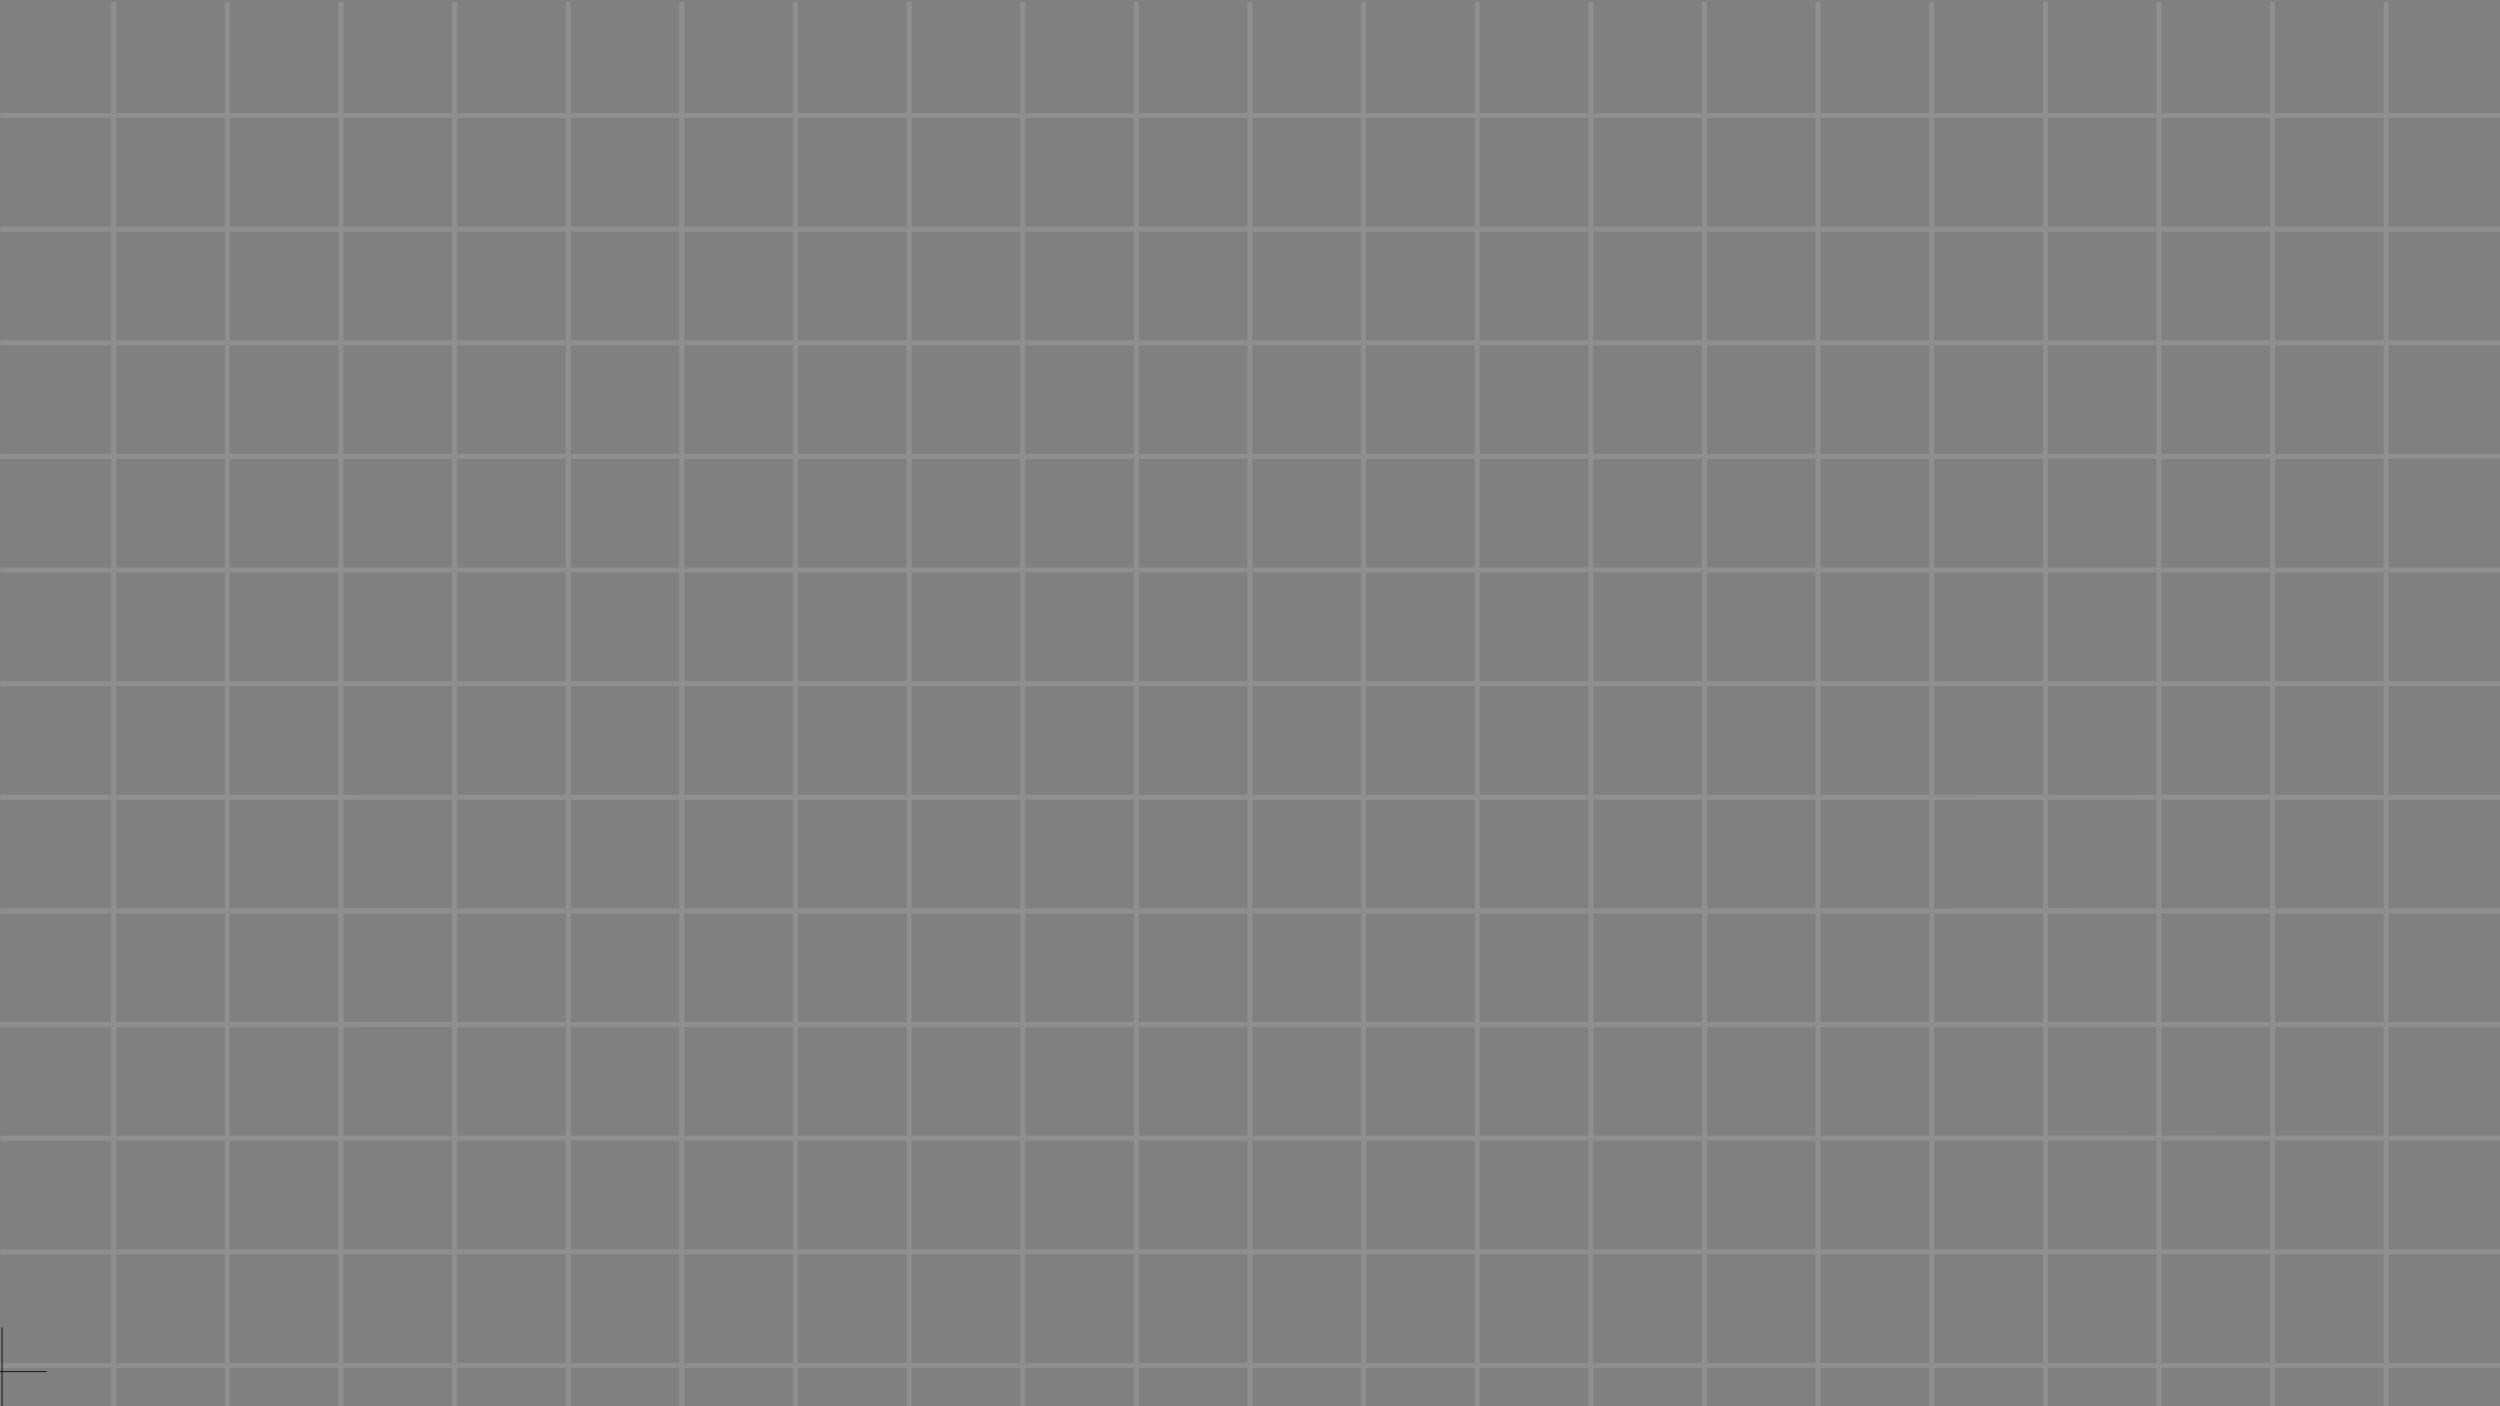 <svg xmlns="http://www.w3.org/2000/svg" xmlns:xlink="http://www.w3.org/1999/xlink" width="1920" zoomAndPan="magnify" viewBox="0 0 1440 810" height="1080" preserveAspectRatio="xMidYMid meet" version="1.0"><rect x="0" y="0" width="1440" height="810" fill="#808080" stroke="none"/><defs><filter x="0%" y="0%" width="100%" height="100%" id="bf58a2cf86"><feColorMatrix values="0 0 0 0 1 0 0 0 0 1 0 0 0 0 1 0 0 0 1 0" color-interpolation-filters="sRGB"/></filter><mask id="daab5ff100"><g filter="url(#bf58a2cf86)"><rect x="-144" width="1728" fill="#000000" y="-81" height="972" fill-opacity="0.12"/></g></mask><clipPath id="46be1e27c8"><path d="M 0 1 L 1439.996 1 L 1439.996 810 L 0 810 Z M 0 1 " clip-rule="nonzero"/></clipPath><clipPath id="8eca762eab"><rect x="0" width="1440" y="0" height="810"/></clipPath><clipPath id="7ad234c0ca"><path d="M 0 764.461 L 2 764.461 L 2 810 L 0 810 Z M 0 764.461 " clip-rule="nonzero"/></clipPath><clipPath id="c62f767150"><path d="M 0 789 L 26.766 789 L 26.766 791 L 0 791 Z M 0 789 " clip-rule="nonzero"/></clipPath></defs><g mask="url(#daab5ff100)"><g transform="matrix(1, 0, 0, 1, 0, 0)"><g clip-path="url(#8eca762eab)"><g clip-path="url(#46be1e27c8)"><path fill="#ffffff" d="M 66.957 1.113 L 64.039 1.113 L 64.039 65.105 L -0.004 65.105 L -0.004 68.023 L 63.992 68.023 L 63.992 130.547 L -0.004 130.547 L -0.004 133.465 L 63.992 133.465 L 63.992 196 L -0.004 196 L -0.004 198.918 L 63.992 198.918 L 63.992 261.445 L -0.004 261.445 L -0.004 264.359 L 63.992 264.359 L 63.992 326.91 L -0.004 326.91 L -0.004 329.824 L 63.992 329.824 L 63.992 392.352 L -0.004 392.352 L -0.004 395.27 L 63.992 395.27 L 63.992 457.793 L -0.004 457.793 L -0.004 460.711 L 63.992 460.711 L 63.992 523.258 L -0.004 523.258 L -0.004 526.176 L 63.992 526.176 L 63.992 588.699 L -0.004 588.699 L -0.004 591.617 L 63.992 591.617 L 63.992 654.188 L -0.004 654.188 L -0.004 657.105 L 63.992 657.105 L 63.992 719.652 L -0.004 719.652 L -0.004 722.57 L 63.992 722.57 L 63.992 785.094 L -0.004 785.094 L -0.004 788.012 L 63.992 788.012 L 63.992 850.547 L -0.004 850.547 L -0.004 853.465 L 63.992 853.465 L 63.992 915.988 L -0.004 915.988 L -0.004 918.906 L 63.992 918.906 L 63.992 982.902 L 66.91 982.902 L 66.91 918.906 L 129.527 918.906 L 129.527 982.902 L 132.445 982.902 L 132.445 918.906 L 194.875 918.906 L 194.875 982.902 L 197.793 982.902 L 197.793 918.906 L 260.328 918.906 L 260.328 982.902 L 263.246 982.902 L 263.246 918.906 L 325.84 918.906 L 325.84 982.902 L 328.758 982.902 L 328.758 918.906 L 391.293 918.906 L 391.293 982.902 L 394.211 982.902 L 394.211 918.906 L 456.734 918.906 L 456.734 982.902 L 459.652 982.902 L 459.652 918.906 L 522.176 918.906 L 522.176 982.902 L 525.117 982.902 L 525.117 918.906 L 587.664 918.906 L 587.664 982.902 L 590.582 982.902 L 590.582 918.906 L 653.086 918.906 L 653.086 982.902 L 656 982.902 L 656 918.906 L 718.539 918.906 L 718.539 982.902 L 721.457 982.902 L 721.457 918.906 L 783.992 918.906 L 783.992 982.902 L 786.91 982.902 L 786.91 918.906 L 849.434 918.906 L 849.434 982.902 L 852.352 982.902 L 852.352 918.906 L 914.875 918.906 L 914.875 982.902 L 917.793 982.902 L 917.793 918.906 L 980.34 918.906 L 980.34 982.902 L 983.258 982.902 L 983.258 918.906 L 1045.793 918.906 L 1045.793 982.902 L 1048.711 982.902 L 1048.711 918.906 L 1111.234 918.906 L 1111.234 982.902 L 1114.152 982.902 L 1114.152 918.906 L 1176.688 918.906 L 1176.688 982.902 L 1179.605 982.902 L 1179.605 918.906 L 1242.141 918.906 L 1242.141 982.902 L 1245.059 982.902 L 1245.059 918.906 L 1307.586 918.906 L 1307.586 982.902 L 1310.465 982.902 L 1310.465 918.906 L 1373.039 918.906 L 1373.039 982.902 L 1375.953 982.902 L 1375.953 918.906 L 1439.996 918.906 L 1439.996 915.988 L 1375.953 915.988 L 1375.953 853.418 L 1439.996 853.418 L 1439.996 850.5 L 1375.953 850.5 L 1375.953 787.965 L 1439.996 787.965 L 1439.996 785.047 L 1375.953 785.047 L 1375.953 722.523 L 1439.996 722.523 L 1439.996 719.605 L 1375.953 719.605 L 1375.953 657.059 L 1439.996 657.059 L 1439.996 654.188 L 1375.953 654.188 L 1375.953 591.617 L 1439.996 591.617 L 1439.996 588.699 L 1375.953 588.699 L 1375.953 526.176 L 1439.996 526.176 L 1439.996 523.258 L 1375.953 523.258 L 1375.953 460.711 L 1439.996 460.711 L 1439.996 457.793 L 1375.953 457.793 L 1375.953 395.27 L 1439.996 395.27 L 1439.996 392.352 L 1375.953 392.352 L 1375.953 329.777 L 1439.996 329.777 L 1439.996 326.863 L 1375.953 326.863 L 1375.953 264.312 L 1439.996 264.312 L 1439.996 261.398 L 1375.953 261.398 L 1375.953 198.918 L 1439.996 198.918 L 1439.996 196 L 1375.953 196 L 1375.953 133.465 L 1439.996 133.465 L 1439.996 130.547 L 1375.953 130.547 L 1375.953 68.023 L 1439.996 68.023 L 1439.996 65.105 L 1375.953 65.105 L 1375.953 1.113 L 1373.039 1.113 L 1373.039 65.105 L 1310.465 65.105 L 1310.465 1.113 L 1307.551 1.113 L 1307.551 65.105 L 1245.023 65.105 L 1245.023 1.113 L 1242.105 1.113 L 1242.105 65.105 L 1179.57 65.105 L 1179.57 1.113 L 1176.652 1.113 L 1176.652 65.105 L 1114.117 65.105 L 1114.117 1.113 L 1111.199 1.113 L 1111.199 65.105 L 1048.676 65.105 L 1048.676 1.113 L 1045.758 1.113 L 1045.758 65.105 L 983.258 65.105 L 983.258 1.113 L 980.34 1.113 L 980.34 65.105 L 917.805 65.105 L 917.805 1.113 L 914.887 1.113 L 914.887 65.105 L 852.352 65.105 L 852.352 1.113 L 849.434 1.113 L 849.434 65.105 L 786.91 65.105 L 786.91 1.113 L 783.992 1.113 L 783.992 65.105 L 721.457 65.105 L 721.457 1.113 L 718.539 1.113 L 718.539 65.105 L 656 65.105 L 656 1.113 L 653.086 1.113 L 653.086 65.105 L 590.559 65.105 L 590.559 1.113 L 587.641 1.113 L 587.641 65.105 L 525.117 65.105 L 525.117 1.113 L 522.199 1.113 L 522.199 65.105 L 459.652 65.105 L 459.652 1.113 L 456.734 1.113 L 456.734 65.105 L 394.211 65.105 L 394.211 1.113 L 391.293 1.113 L 391.293 65.105 L 328.758 65.105 L 328.758 1.113 L 325.84 1.113 L 325.84 65.105 L 263.305 65.105 L 263.305 1.113 L 260.387 1.113 L 260.387 65.105 L 197.852 65.105 L 197.852 1.113 L 194.875 1.113 L 194.875 65.105 L 132.352 65.105 L 132.352 1.113 L 129.434 1.113 L 129.434 65.105 L 66.898 65.105 Z M 66.957 133.465 L 129.527 133.465 L 129.527 196 L 66.992 196 Z M 194.934 133.465 L 194.934 196 L 132.41 196 L 132.41 133.465 Z M 260.387 133.465 L 260.387 196 L 197.852 196 L 197.852 133.465 Z M 325.84 133.465 L 325.84 196 L 263.305 196 L 263.305 133.465 Z M 391.293 133.465 L 391.293 196 L 328.758 196 L 328.758 133.465 Z M 456.734 133.465 L 456.734 196 L 394.211 196 L 394.211 133.465 Z M 522.176 133.465 L 522.176 196 L 459.652 196 L 459.652 133.465 Z M 587.645 133.465 L 587.645 196 L 525.117 196 L 525.117 133.465 Z M 653.086 133.465 L 653.086 196 L 590.559 196 L 590.559 133.465 Z M 718.539 133.465 L 718.539 196 L 656 196 L 656 133.465 Z M 783.992 133.465 L 783.992 196 L 721.457 196 L 721.457 133.465 Z M 849.434 133.465 L 849.434 196 L 786.91 196 L 786.91 133.465 Z M 914.887 133.465 L 914.887 196 L 852.352 196 L 852.352 133.465 Z M 980.34 133.465 L 980.34 196 L 917.805 196 L 917.805 133.465 Z M 1045.793 133.465 L 1045.793 196 L 983.258 196 L 983.258 133.465 Z M 1111.234 133.465 L 1111.234 196 L 1048.711 196 L 1048.711 133.465 Z M 1176.688 133.465 L 1176.688 196 L 1114.152 196 L 1114.152 133.465 Z M 1242.141 133.465 L 1242.141 196 L 1179.605 196 L 1179.605 133.465 Z M 1307.586 133.465 L 1307.586 196 L 1245.059 196 L 1245.059 133.465 Z M 1245.059 850.5 L 1245.059 787.965 L 1307.586 787.965 L 1307.586 850.5 Z M 1179.605 850.5 L 1179.605 787.965 L 1242.141 787.965 L 1242.141 850.5 Z M 1114.152 850.5 L 1114.152 787.965 L 1176.688 787.965 L 1176.688 850.5 Z M 1048.711 850.5 L 1048.711 787.965 L 1111.234 787.965 L 1111.234 850.5 Z M 983.258 850.5 L 983.258 787.965 L 1045.793 787.965 L 1045.793 850.5 Z M 917.805 850.5 L 917.805 787.965 L 980.34 787.965 L 980.34 850.5 Z M 852.352 850.5 L 852.352 787.965 L 914.875 787.965 L 914.875 850.5 Z M 786.91 850.5 L 786.91 787.965 L 849.434 787.965 L 849.434 850.5 Z M 721.457 850.5 L 721.457 787.965 L 783.992 787.965 L 783.992 850.5 Z M 656 850.5 L 656 787.965 L 718.539 787.965 L 718.539 850.5 Z M 590.559 850.5 L 590.559 787.965 L 653.086 787.965 L 653.086 850.5 Z M 525.094 850.5 L 525.094 787.965 L 587.645 787.965 L 587.645 850.5 Z M 459.652 850.5 L 459.652 787.965 L 522.176 787.965 L 522.176 850.5 Z M 394.211 850.5 L 394.211 787.965 L 456.734 787.965 L 456.734 850.5 Z M 328.758 850.5 L 328.758 787.965 L 391.293 787.965 L 391.293 850.5 Z M 263.305 850.5 L 263.305 787.965 L 325.84 787.965 L 325.84 850.5 Z M 197.852 850.5 L 197.852 787.965 L 260.387 787.965 L 260.387 850.5 Z M 132.41 850.5 L 132.41 787.965 L 194.875 787.965 L 194.875 850.5 Z M 194.875 198.918 L 194.875 261.445 L 132.352 261.445 L 132.352 198.918 Z M 260.328 198.918 L 260.328 261.445 L 197.793 261.445 L 197.793 198.918 Z M 325.781 198.918 L 325.781 261.445 L 263.246 261.445 L 263.246 198.918 Z M 391.234 198.918 L 391.234 261.445 L 328.699 261.445 L 328.699 198.918 Z M 456.676 198.918 L 456.676 261.445 L 394.152 261.445 L 394.152 198.918 Z M 522.117 198.918 L 522.117 261.445 L 459.652 261.445 L 459.652 198.918 Z M 587.586 198.918 L 587.586 261.445 L 525.117 261.445 L 525.117 198.918 Z M 653.027 198.918 L 653.027 261.445 L 590.5 261.445 L 590.5 198.918 Z M 718.48 198.918 L 718.48 261.445 L 655.945 261.445 L 655.945 198.918 Z M 783.934 198.918 L 783.934 261.445 L 721.398 261.445 L 721.398 198.918 Z M 849.375 198.918 L 849.375 261.445 L 786.852 261.445 L 786.852 198.918 Z M 914.828 198.918 L 914.828 261.445 L 852.293 261.445 L 852.293 198.918 Z M 980.281 198.918 L 980.281 261.445 L 917.746 261.445 L 917.746 198.918 Z M 1045.734 198.918 L 1045.734 261.445 L 983.258 261.445 L 983.258 198.918 Z M 1111.176 198.918 L 1111.176 261.445 L 1048.652 261.445 L 1048.652 198.918 Z M 1176.629 198.918 L 1176.629 261.445 L 1114.094 261.445 L 1114.094 198.918 Z M 1242.086 198.918 L 1242.086 261.445 L 1179.547 261.445 L 1179.547 198.918 Z M 1179.547 785.047 L 1179.547 722.523 L 1242.141 722.523 L 1242.141 785.047 Z M 1114.094 785.047 L 1114.094 722.523 L 1176.688 722.523 L 1176.688 785.047 Z M 1048.652 785.047 L 1048.652 722.523 L 1111.234 722.523 L 1111.234 785.047 Z M 983.199 785.047 L 983.199 722.523 L 1045.793 722.523 L 1045.793 785.047 Z M 917.746 785.047 L 917.746 722.523 L 980.34 722.523 L 980.34 785.047 Z M 852.293 785.047 L 852.293 722.523 L 914.875 722.523 L 914.875 785.047 Z M 786.852 785.047 L 786.852 722.523 L 849.434 722.523 L 849.434 785.047 Z M 721.398 785.047 L 721.398 722.523 L 783.992 722.523 L 783.992 785.047 Z M 655.945 785.047 L 655.945 722.523 L 718.539 722.523 L 718.539 785.047 Z M 590.5 785.047 L 590.5 722.523 L 653.086 722.523 L 653.086 785.047 Z M 525.035 785.047 L 525.035 722.523 L 587.586 722.523 L 587.586 785.047 Z M 459.594 785.047 L 459.594 722.523 L 522.176 722.523 L 522.176 785.047 Z M 394.152 785.047 L 394.152 722.523 L 456.734 722.523 L 456.734 785.047 Z M 328.699 785.047 L 328.699 722.523 L 391.293 722.523 L 391.293 785.047 Z M 263.246 785.047 L 263.246 722.523 L 325.84 722.523 L 325.84 785.047 Z M 197.793 785.047 L 197.793 722.523 L 260.328 722.523 L 260.328 785.047 Z M 260.328 264.359 L 260.328 326.91 L 197.793 326.91 L 197.793 264.359 Z M 325.781 264.359 L 325.781 326.91 L 263.246 326.91 L 263.246 264.359 Z M 391.234 264.359 L 391.234 326.91 L 328.699 326.91 L 328.699 264.359 Z M 456.676 264.359 L 456.676 326.91 L 394.152 326.91 L 394.152 264.359 Z M 522.117 264.359 L 522.117 326.91 L 459.652 326.91 L 459.652 264.359 Z M 587.586 264.359 L 587.586 326.91 L 525.117 326.91 L 525.117 264.359 Z M 653.027 264.359 L 653.027 326.91 L 590.5 326.91 L 590.5 264.359 Z M 718.48 264.359 L 718.48 326.91 L 655.945 326.91 L 655.945 264.359 Z M 783.934 264.359 L 783.934 326.91 L 721.398 326.91 L 721.398 264.359 Z M 849.375 264.359 L 849.375 326.91 L 786.852 326.91 L 786.852 264.359 Z M 914.828 264.359 L 914.828 326.91 L 852.293 326.91 L 852.293 264.359 Z M 980.281 264.359 L 980.281 326.91 L 917.746 326.91 L 917.746 264.359 Z M 1045.734 264.359 L 1045.734 326.91 L 983.258 326.91 L 983.258 264.359 Z M 1111.176 264.359 L 1111.176 326.91 L 1048.652 326.91 L 1048.652 264.359 Z M 1176.629 264.359 L 1176.629 326.91 L 1114.094 326.91 L 1114.094 264.359 Z M 1114.094 719.605 L 1114.094 657.059 L 1176.688 657.059 L 1176.688 719.605 Z M 1048.652 719.605 L 1048.652 657.059 L 1111.234 657.059 L 1111.234 719.605 Z M 983.199 719.605 L 983.199 657.059 L 1045.793 657.059 L 1045.793 719.605 Z M 917.746 719.605 L 917.746 657.059 L 980.34 657.059 L 980.34 719.605 Z M 852.293 719.605 L 852.293 657.059 L 914.875 657.059 L 914.875 719.605 Z M 786.852 719.605 L 786.852 657.059 L 849.434 657.059 L 849.434 719.605 Z M 721.398 719.605 L 721.398 657.059 L 783.992 657.059 L 783.992 719.605 Z M 655.945 719.605 L 655.945 657.059 L 718.539 657.059 L 718.539 719.605 Z M 590.5 719.605 L 590.5 657.059 L 653.086 657.059 L 653.086 719.605 Z M 525.035 719.605 L 525.035 657.059 L 587.586 657.059 L 587.586 719.605 Z M 459.594 719.605 L 459.594 657.059 L 522.176 657.059 L 522.176 719.605 Z M 394.152 719.605 L 394.152 657.059 L 456.734 657.059 L 456.734 719.605 Z M 328.699 719.605 L 328.699 657.059 L 391.293 657.059 L 391.293 719.605 Z M 263.246 719.605 L 263.246 657.059 L 325.84 657.059 L 325.84 719.605 Z M 325.84 329.777 L 325.84 392.305 L 263.305 392.305 L 263.305 329.777 Z M 391.293 329.777 L 391.293 392.305 L 328.758 392.305 L 328.758 329.777 Z M 456.734 329.777 L 456.734 392.305 L 394.211 392.305 L 394.211 329.777 Z M 522.176 329.777 L 522.176 392.305 L 459.652 392.305 L 459.652 329.777 Z M 587.641 329.777 L 587.641 392.305 L 525.117 392.305 L 525.117 329.777 Z M 653.086 329.777 L 653.086 392.305 L 590.559 392.305 L 590.559 329.777 Z M 718.539 329.777 L 718.539 392.305 L 656 392.305 L 656 329.777 Z M 783.992 329.777 L 783.992 392.305 L 721.457 392.305 L 721.457 329.777 Z M 849.434 329.777 L 849.434 392.305 L 786.91 392.305 L 786.91 329.777 Z M 914.887 329.777 L 914.887 392.305 L 852.352 392.305 L 852.352 329.777 Z M 980.34 329.777 L 980.34 392.305 L 917.805 392.305 L 917.805 329.777 Z M 1045.793 329.777 L 1045.793 392.305 L 983.258 392.305 L 983.258 329.777 Z M 1111.234 329.777 L 1111.234 392.305 L 1048.711 392.305 L 1048.711 329.777 Z M 1048.711 654.188 L 1048.711 591.617 L 1111.234 591.617 L 1111.234 654.188 Z M 983.258 654.188 L 983.258 591.617 L 1045.793 591.617 L 1045.793 654.188 Z M 917.805 654.188 L 917.805 591.617 L 980.34 591.617 L 980.34 654.188 Z M 852.352 654.188 L 852.352 591.617 L 914.875 591.617 L 914.875 654.188 Z M 786.91 654.188 L 786.91 591.617 L 849.434 591.617 L 849.434 654.188 Z M 721.453 654.188 L 721.453 591.617 L 783.992 591.617 L 783.992 654.188 Z M 656 654.188 L 656 591.617 L 718.539 591.617 L 718.539 654.188 Z M 590.559 654.188 L 590.559 591.617 L 653.086 591.617 L 653.086 654.188 Z M 525.094 654.188 L 525.094 591.617 L 587.641 591.617 L 587.641 654.188 Z M 459.652 654.188 L 459.652 591.617 L 522.176 591.617 L 522.176 654.188 Z M 394.211 654.188 L 394.211 591.617 L 456.734 591.617 L 456.734 654.188 Z M 328.758 654.188 L 328.758 591.617 L 391.293 591.617 L 391.293 654.188 Z M 391.293 395.27 L 391.293 457.793 L 328.758 457.793 L 328.758 395.27 Z M 456.734 395.27 L 456.734 457.793 L 394.211 457.793 L 394.211 395.27 Z M 522.176 395.27 L 522.176 457.793 L 459.652 457.793 L 459.652 395.27 Z M 587.641 395.27 L 587.641 457.793 L 525.117 457.793 L 525.117 395.27 Z M 653.086 395.27 L 653.086 457.793 L 590.559 457.793 L 590.559 395.27 Z M 718.539 395.27 L 718.539 457.793 L 656 457.793 L 656 395.27 Z M 783.992 395.27 L 783.992 457.793 L 721.457 457.793 L 721.457 395.27 Z M 849.434 395.27 L 849.434 457.793 L 786.91 457.793 L 786.91 395.27 Z M 914.887 395.27 L 914.887 457.793 L 852.352 457.793 L 852.352 395.27 Z M 980.34 395.27 L 980.34 457.793 L 917.805 457.793 L 917.805 395.27 Z M 1045.793 395.27 L 1045.793 457.793 L 983.258 457.793 L 983.258 395.27 Z M 983.258 588.699 L 983.258 526.176 L 1045.793 526.176 L 1045.793 588.699 Z M 917.805 588.699 L 917.805 526.176 L 980.34 526.176 L 980.34 588.699 Z M 852.352 588.699 L 852.352 526.176 L 914.875 526.176 L 914.875 588.699 Z M 786.91 588.699 L 786.91 526.176 L 849.434 526.176 L 849.434 588.699 Z M 721.457 588.699 L 721.457 526.176 L 783.992 526.176 L 783.992 588.699 Z M 656 588.699 L 656 526.176 L 718.539 526.176 L 718.539 588.699 Z M 590.559 588.699 L 590.559 526.176 L 653.086 526.176 L 653.086 588.699 Z M 525.094 588.699 L 525.094 526.176 L 587.641 526.176 L 587.641 588.699 Z M 459.652 588.699 L 459.652 526.176 L 522.176 526.176 L 522.176 588.699 Z M 394.211 588.699 L 394.211 526.176 L 456.734 526.176 L 456.734 588.699 Z M 456.734 460.711 L 456.734 523.258 L 394.211 523.258 L 394.211 460.711 Z M 522.176 460.711 L 522.176 523.258 L 459.652 523.258 L 459.652 460.711 Z M 587.641 460.711 L 587.641 523.258 L 525.117 523.258 L 525.117 460.711 Z M 653.086 460.711 L 653.086 523.258 L 590.559 523.258 L 590.559 460.711 Z M 718.539 460.711 L 718.539 523.258 L 656 523.258 L 656 460.711 Z M 783.992 460.711 L 783.992 523.258 L 721.457 523.258 L 721.457 460.711 Z M 849.434 460.711 L 849.434 523.258 L 786.91 523.258 L 786.91 460.711 Z M 914.887 460.711 L 914.887 523.258 L 852.352 523.258 L 852.352 460.711 Z M 980.34 460.711 L 980.34 523.258 L 917.805 523.258 L 917.805 460.711 Z M 983.258 523.258 L 983.258 460.711 L 1045.793 460.711 L 1045.793 523.258 Z M 391.293 460.711 L 391.293 523.258 L 328.758 523.258 L 328.758 460.711 Z M 391.293 526.176 L 391.293 588.699 L 328.758 588.699 L 328.758 526.176 Z M 1048.711 588.699 L 1048.711 526.176 L 1111.234 526.176 L 1111.234 588.699 Z M 1048.711 523.258 L 1048.711 460.711 L 1111.234 460.711 L 1111.234 523.258 Z M 1048.711 457.793 L 1048.711 395.27 L 1111.234 395.27 L 1111.234 457.793 Z M 325.84 395.27 L 325.84 457.793 L 263.305 457.793 L 263.305 395.27 Z M 325.84 460.711 L 325.84 523.258 L 263.305 523.258 L 263.305 460.711 Z M 325.84 526.176 L 325.84 588.699 L 263.305 588.699 L 263.305 526.176 Z M 325.84 591.617 L 325.84 654.188 L 263.305 654.188 L 263.305 591.617 Z M 1114.152 654.188 L 1114.152 591.617 L 1176.688 591.617 L 1176.688 654.188 Z M 1114.152 588.746 L 1114.152 526.176 L 1176.688 526.176 L 1176.688 588.699 Z M 1114.152 523.305 L 1114.152 460.711 L 1176.688 460.711 L 1176.688 523.258 Z M 1114.152 457.84 L 1114.152 395.27 L 1176.688 395.27 L 1176.688 457.793 Z M 1114.152 392.398 L 1114.152 329.777 L 1176.688 329.777 L 1176.688 392.305 Z M 260.387 329.777 L 260.387 392.305 L 197.852 392.305 L 197.852 329.777 Z M 260.387 395.223 L 260.387 457.793 L 197.852 457.793 L 197.852 395.27 Z M 260.387 460.664 L 260.387 523.211 L 197.852 523.211 L 197.852 460.711 Z M 260.387 526.129 L 260.387 588.652 L 197.852 588.652 L 197.852 526.176 Z M 260.387 591.57 L 260.387 654.188 L 197.852 654.188 L 197.852 591.617 Z M 260.387 657.012 L 260.387 719.559 L 197.852 719.559 L 197.852 657.012 Z M 1179.605 719.559 L 1179.605 657.012 L 1242.141 657.012 L 1242.141 719.559 Z M 1179.605 654.094 L 1179.605 591.617 L 1242.141 591.617 L 1242.141 654.188 Z M 1179.605 588.652 L 1179.605 526.176 L 1242.141 526.176 L 1242.141 588.699 Z M 1179.605 523.211 L 1179.605 460.711 L 1242.141 460.711 L 1242.141 523.258 Z M 1179.605 457.746 L 1179.605 395.27 L 1242.141 395.27 L 1242.141 457.793 Z M 1179.605 392.305 L 1179.605 329.777 L 1242.141 329.777 L 1242.141 392.305 Z M 1179.605 326.863 L 1179.605 264.312 L 1242.141 264.312 L 1242.141 326.863 Z M 194.875 264.359 L 194.875 326.91 L 132.352 326.91 L 132.352 264.359 Z M 194.875 329.824 L 194.875 392.352 L 132.352 392.352 L 132.352 329.777 Z M 194.875 395.27 L 194.875 457.793 L 132.352 457.793 L 132.352 395.27 Z M 194.875 460.711 L 194.875 523.258 L 132.352 523.258 L 132.352 460.711 Z M 194.875 526.176 L 194.875 588.699 L 132.352 588.699 L 132.352 526.176 Z M 194.875 591.617 L 194.875 654.188 L 132.352 654.188 L 132.352 591.617 Z M 194.875 657.059 L 194.875 719.605 L 132.352 719.605 L 132.352 657.059 Z M 194.875 722.523 L 194.875 785.047 L 132.352 785.047 L 132.352 722.523 Z M 1245 785.047 L 1245 722.523 L 1307.586 722.523 L 1307.586 785.047 Z M 1245 719.605 L 1245 657.059 L 1307.586 657.059 L 1307.586 719.605 Z M 1245 654.141 L 1245 591.617 L 1307.586 591.617 L 1307.586 654.188 Z M 1245 588.699 L 1245 526.176 L 1307.586 526.176 L 1307.586 588.699 Z M 1245 523.258 L 1245 460.711 L 1307.586 460.711 L 1307.586 523.258 Z M 1245 457.793 L 1245 395.27 L 1307.586 395.27 L 1307.586 457.793 Z M 1245 392.352 L 1245 329.777 L 1307.586 329.777 L 1307.586 392.305 Z M 1245 326.91 L 1245 264.359 L 1307.586 264.359 L 1307.586 326.91 Z M 1245 261.445 L 1245 198.918 L 1307.586 198.918 L 1307.586 261.445 Z M 66.957 198.918 L 129.527 198.918 L 129.527 261.445 L 66.992 261.445 Z M 66.957 264.359 L 129.527 264.359 L 129.527 326.91 L 66.992 326.91 Z M 66.957 329.824 L 129.527 329.824 L 129.527 392.352 L 66.992 392.352 Z M 66.957 395.27 L 129.527 395.27 L 129.527 457.793 L 66.992 457.793 Z M 66.957 460.711 L 129.527 460.711 L 129.527 523.258 L 66.992 523.258 Z M 66.957 526.176 L 129.527 526.176 L 129.527 588.699 L 66.992 588.699 Z M 66.957 591.617 L 129.527 591.617 L 129.527 654.188 L 66.992 654.188 Z M 66.957 657.059 L 129.527 657.059 L 129.527 719.605 L 66.992 719.605 Z M 66.957 722.523 L 129.527 722.523 L 129.527 785.047 L 66.992 785.047 Z M 66.957 787.965 L 129.527 787.965 L 129.527 850.5 L 66.992 850.5 Z M 66.957 915.945 L 66.957 853.418 L 129.527 853.418 L 129.527 915.941 Z M 132.41 915.945 L 132.41 853.418 L 194.875 853.418 L 194.875 915.941 Z M 197.852 915.945 L 197.852 853.418 L 260.387 853.418 L 260.387 915.941 Z M 263.305 915.945 L 263.305 853.418 L 325.84 853.418 L 325.84 915.941 Z M 328.758 915.945 L 328.758 853.418 L 391.293 853.418 L 391.293 915.941 Z M 394.211 915.945 L 394.211 853.418 L 456.734 853.418 L 456.734 915.941 Z M 459.652 915.945 L 459.652 853.418 L 522.176 853.418 L 522.176 915.941 Z M 525.094 915.945 L 525.094 853.418 L 587.645 853.418 L 587.645 915.941 Z M 590.559 915.945 L 590.559 853.418 L 653.086 853.418 L 653.086 915.941 Z M 656 915.945 L 656 853.418 L 718.539 853.418 L 718.539 915.941 Z M 721.457 915.945 L 721.457 853.418 L 783.992 853.418 L 783.992 915.941 Z M 786.91 915.945 L 786.91 853.418 L 849.434 853.418 L 849.434 915.941 Z M 852.352 915.945 L 852.352 853.418 L 914.875 853.418 L 914.875 915.941 Z M 917.805 915.945 L 917.805 853.418 L 980.34 853.418 L 980.34 915.941 Z M 983.258 915.945 L 983.258 853.418 L 1045.793 853.418 L 1045.793 915.941 Z M 1048.711 915.945 L 1048.711 853.418 L 1111.234 853.418 L 1111.234 915.941 Z M 1114.152 915.945 L 1114.152 853.418 L 1176.688 853.418 L 1176.688 915.941 Z M 1179.605 915.945 L 1179.605 853.418 L 1242.141 853.418 L 1242.141 915.941 Z M 1245.059 915.945 L 1245.059 853.418 L 1307.586 853.418 L 1307.586 915.941 Z M 1373.039 915.945 L 1310.465 915.945 L 1310.465 853.418 L 1373.039 853.418 Z M 1373.039 850.5 L 1310.465 850.5 L 1310.465 787.965 L 1373.039 787.965 Z M 1373.039 785.047 L 1310.465 785.047 L 1310.465 722.523 L 1373.039 722.523 Z M 1373.039 719.605 L 1310.465 719.605 L 1310.465 657.059 L 1373.039 657.059 Z M 1373.039 654.141 L 1310.465 654.141 L 1310.465 591.617 L 1373.039 591.617 Z M 1373.039 588.699 L 1310.465 588.699 L 1310.465 526.176 L 1373.039 526.176 Z M 1373.039 523.258 L 1310.465 523.258 L 1310.465 460.711 L 1373.039 460.711 Z M 1373.039 457.793 L 1310.465 457.793 L 1310.465 395.27 L 1373.039 395.27 Z M 1373.039 392.352 L 1310.465 392.352 L 1310.465 329.777 L 1373.039 329.777 Z M 1373.039 326.91 L 1310.465 326.91 L 1310.465 264.359 L 1373.039 264.359 Z M 1373.039 261.445 L 1310.465 261.445 L 1310.465 198.918 L 1373.039 198.918 Z M 1373.039 196 L 1310.465 196 L 1310.465 133.465 L 1373.039 133.465 Z M 1373.039 68.023 L 1373.039 130.547 L 1310.465 130.547 L 1310.465 68.023 Z M 1307.586 68.023 L 1307.586 130.547 L 1245.059 130.547 L 1245.059 68.023 Z M 1242.141 68.023 L 1242.141 130.547 L 1179.605 130.547 L 1179.605 68.023 Z M 1176.688 68.023 L 1176.688 130.547 L 1114.152 130.547 L 1114.152 68.023 Z M 1111.234 68.023 L 1111.234 130.547 L 1048.711 130.547 L 1048.711 68.023 Z M 1045.793 68.023 L 1045.793 130.547 L 983.258 130.547 L 983.258 68.023 Z M 980.34 68.023 L 980.34 130.547 L 917.805 130.547 L 917.805 68.023 Z M 914.887 68.023 L 914.887 130.547 L 852.352 130.547 L 852.352 68.023 Z M 849.434 68.023 L 849.434 130.547 L 786.91 130.547 L 786.91 68.023 Z M 783.992 68.023 L 783.992 130.547 L 721.457 130.547 L 721.457 68.023 Z M 718.539 68.023 L 718.539 130.547 L 656 130.547 L 656 68.023 Z M 653.086 68.023 L 653.086 130.547 L 590.559 130.547 L 590.559 68.023 Z M 587.645 68.023 L 587.645 130.547 L 525.117 130.547 L 525.117 68.023 Z M 522.176 68.023 L 522.176 130.547 L 459.652 130.547 L 459.652 68.023 Z M 456.734 68.023 L 456.734 130.547 L 394.211 130.547 L 394.211 68.023 Z M 391.293 68.023 L 391.293 130.547 L 328.758 130.547 L 328.758 68.023 Z M 325.84 68.023 L 325.84 130.547 L 263.305 130.547 L 263.305 68.023 Z M 260.387 68.023 L 260.387 130.547 L 197.852 130.547 L 197.852 68.023 Z M 194.934 68.023 L 194.934 130.547 L 132.41 130.547 L 132.41 68.023 Z M 129.492 68.023 L 129.492 130.547 L 66.957 130.547 L 66.957 68.023 Z M 129.492 68.023 " fill-opacity="1" fill-rule="nonzero"/></g></g></g></g><g clip-path="url(#7ad234c0ca)"><path fill="#231f20" d="M 0.883 764.461 L 1.531 764.461 L 1.531 1088.461 L 0.883 1088.461 Z M 0.883 764.461 " fill-opacity="1" fill-rule="nonzero"/></g><g clip-path="url(#c62f767150)"><path fill="#231f20" d="M -297.234 789.691 L 26.766 789.691 L 26.766 790.34 L -297.234 790.34 Z M -297.234 789.691 " fill-opacity="1" fill-rule="nonzero"/></g></svg>